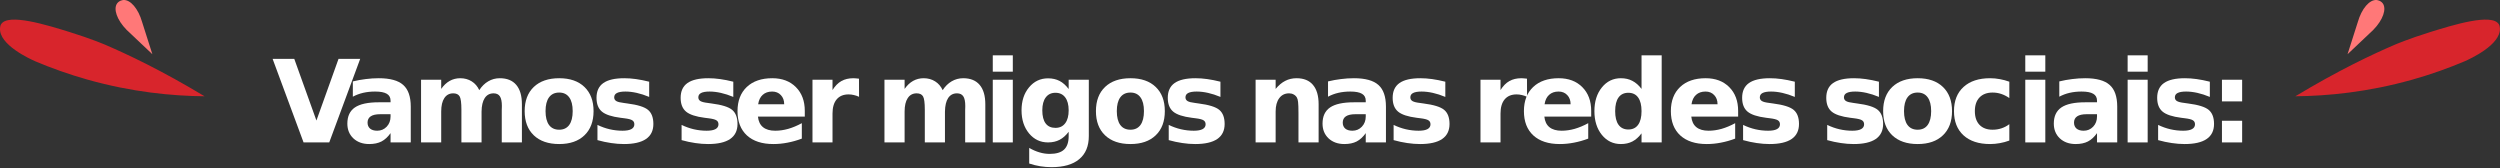 <svg width="1425" height="96" viewBox="0 0 1425 96" fill="none" xmlns="http://www.w3.org/2000/svg">
<rect x="0" y="0" width="1425" height="96" fill="#333333" stroke="none"/>
<g clip-path="url(#clip0)">
<path d="M155.387 33.55H167.733L180.365 68.705L192.966 33.55H205.312L187.671 81.179H173.028L155.387 33.55Z" fill="white"/>
<path d="M216.684 65.101C214.302 65.101 212.505 65.505 211.293 66.313C210.102 67.121 209.506 68.312 209.506 69.886C209.506 71.332 209.985 72.47 210.942 73.3C211.92 74.108 213.271 74.512 214.993 74.512C217.141 74.512 218.949 73.746 220.416 72.215C221.884 70.662 222.618 68.727 222.618 66.409V65.101H216.684ZM234.134 60.794V81.179H222.618V75.883C221.086 78.053 219.364 79.637 217.45 80.637C215.536 81.615 213.207 82.104 210.463 82.104C206.763 82.104 203.753 81.03 201.435 78.882C199.138 76.713 197.99 73.906 197.99 70.46C197.99 66.271 199.426 63.197 202.297 61.241C205.189 59.284 209.719 58.306 215.886 58.306H222.618V57.413C222.618 55.605 221.905 54.287 220.48 53.457C219.055 52.607 216.833 52.181 213.813 52.181C211.367 52.181 209.092 52.426 206.986 52.915C204.881 53.404 202.924 54.138 201.116 55.116V46.407C203.562 45.811 206.018 45.365 208.485 45.067C210.952 44.748 213.419 44.588 215.886 44.588C222.33 44.588 226.977 45.865 229.827 48.417C232.698 50.948 234.134 55.074 234.134 60.794V60.794Z" fill="white"/>
<path d="M273.179 51.383C274.625 49.171 276.337 47.492 278.315 46.343C280.314 45.173 282.505 44.588 284.887 44.588C288.991 44.588 292.117 45.854 294.265 48.385C296.413 50.916 297.487 54.595 297.487 59.423V81.179H286.003V62.548C286.024 62.272 286.035 61.985 286.035 61.687C286.056 61.39 286.067 60.965 286.067 60.411C286.067 57.881 285.694 56.052 284.95 54.925C284.206 53.776 283.004 53.202 281.345 53.202C279.176 53.202 277.496 54.095 276.305 55.882C275.135 57.668 274.529 60.252 274.486 63.634V81.179H263.002V62.548C263.002 58.593 262.662 56.052 261.981 54.925C261.301 53.776 260.088 53.202 258.345 53.202C256.154 53.202 254.463 54.106 253.272 55.914C252.081 57.7 251.486 60.263 251.486 63.602V81.179H240.001V45.45H251.486V50.682C252.889 48.661 254.495 47.14 256.303 46.12C258.132 45.099 260.142 44.588 262.332 44.588C264.799 44.588 266.979 45.184 268.872 46.375C270.765 47.566 272.2 49.235 273.179 51.383H273.179Z" fill="white"/>
<path d="M318.743 52.755C316.213 52.755 314.277 53.67 312.937 55.499C311.619 57.306 310.96 59.922 310.96 63.346C310.96 66.77 311.619 69.397 312.937 71.226C314.277 73.034 316.213 73.937 318.743 73.937C321.232 73.937 323.135 73.034 324.454 71.226C325.772 69.397 326.432 66.77 326.432 63.346C326.432 59.922 325.772 57.306 324.454 55.499C323.135 53.67 321.232 52.755 318.743 52.755ZM318.743 44.588C324.89 44.588 329.686 46.247 333.131 49.565C336.597 52.883 338.331 57.477 338.331 63.346C338.331 69.216 336.597 73.81 333.131 77.127C329.686 80.445 324.89 82.104 318.743 82.104C312.576 82.104 307.748 80.445 304.26 77.127C300.794 73.81 299.061 69.216 299.061 63.346C299.061 57.477 300.794 52.883 304.26 49.565C307.748 46.247 312.576 44.588 318.743 44.588Z" fill="white"/>
<path d="M370.03 46.566V55.243C367.584 54.222 365.223 53.457 362.948 52.946C360.672 52.436 358.524 52.181 356.504 52.181C354.334 52.181 352.718 52.457 351.655 53.01C350.613 53.541 350.091 54.371 350.091 55.498C350.091 56.413 350.485 57.115 351.272 57.604C352.08 58.093 353.516 58.455 355.578 58.688L357.588 58.976C363.437 59.72 367.371 60.943 369.392 62.644C371.412 64.346 372.422 67.014 372.422 70.651C372.422 74.458 371.019 77.319 368.211 79.233C365.404 81.147 361.214 82.104 355.642 82.104C353.282 82.104 350.836 81.912 348.305 81.529C345.795 81.168 343.211 80.615 340.553 79.871V71.194C342.829 72.3 345.157 73.129 347.539 73.682C349.943 74.235 352.378 74.511 354.845 74.511C357.078 74.511 358.758 74.203 359.885 73.586C361.012 72.969 361.576 72.055 361.576 70.843C361.576 69.822 361.182 69.067 360.395 68.578C359.63 68.067 358.088 67.674 355.77 67.398L353.76 67.144C348.677 66.506 345.115 65.326 343.073 63.603C341.032 61.881 340.011 59.265 340.011 55.755C340.011 51.97 341.308 49.163 343.903 47.334C346.497 45.505 350.474 44.59 355.834 44.59C357.939 44.59 360.151 44.749 362.469 45.068C364.787 45.388 367.307 45.887 370.03 46.568V46.566Z" fill="white"/>
<path d="M417.984 46.566V55.243C415.538 54.222 413.178 53.457 410.902 52.946C408.627 52.436 406.479 52.181 404.458 52.181C402.289 52.181 400.673 52.457 399.609 53.01C398.567 53.541 398.046 54.371 398.046 55.498C398.046 56.413 398.439 57.115 399.226 57.604C400.035 58.093 401.47 58.455 403.533 58.688L405.543 58.976C411.391 59.72 415.326 60.943 417.346 62.644C419.367 64.346 420.377 67.014 420.377 70.651C420.377 74.458 418.973 77.319 416.166 79.233C413.359 81.147 409.169 82.104 403.597 82.104C401.236 82.104 398.79 81.912 396.26 81.529C393.75 81.168 391.166 80.615 388.508 79.871V71.194C390.783 72.3 393.112 73.129 395.494 73.682C397.897 74.235 400.332 74.511 402.799 74.511C405.032 74.511 406.712 74.203 407.84 73.586C408.967 72.969 409.53 72.055 409.53 70.843C409.53 69.822 409.137 69.067 408.35 68.578C407.584 68.067 406.043 67.674 403.724 67.398L401.715 67.144C396.632 66.506 393.07 65.326 391.028 63.603C388.986 61.881 387.965 59.265 387.965 55.755C387.965 51.97 389.263 49.163 391.857 47.334C394.452 45.505 398.429 44.59 403.788 44.59C405.894 44.59 408.105 44.749 410.424 45.068C412.742 45.388 415.262 45.887 417.984 46.568V46.566Z" fill="white"/>
<path d="M458.73 63.219V66.472H432.028C432.305 69.152 433.273 71.162 434.931 72.502C436.59 73.842 438.908 74.512 441.886 74.512C444.289 74.512 446.745 74.161 449.255 73.459C451.786 72.736 454.38 71.651 457.039 70.205V79.01C454.338 80.031 451.637 80.796 448.936 81.306C446.235 81.838 443.534 82.104 440.833 82.104C434.368 82.104 429.338 80.466 425.744 77.191C422.171 73.895 420.385 69.28 420.385 63.346C420.385 57.519 422.139 52.936 425.648 49.597C429.179 46.258 434.028 44.588 440.195 44.588C445.81 44.588 450.297 46.279 453.657 49.661C457.039 53.042 458.73 57.562 458.73 63.219ZM446.99 59.423C446.99 57.253 446.352 55.509 445.076 54.191C443.821 52.851 442.173 52.181 440.131 52.181C437.919 52.181 436.122 52.809 434.74 54.063C433.358 55.297 432.496 57.083 432.156 59.423H446.99Z" fill="white"/>
<path d="M489.655 55.18C488.656 54.712 487.656 54.372 486.656 54.159C485.678 53.925 484.689 53.807 483.69 53.807C480.755 53.807 478.49 54.754 476.895 56.647C475.321 58.518 474.534 61.209 474.534 64.718V81.178H463.114V45.449H474.534V51.319C476.002 48.98 477.682 47.278 479.574 46.215C481.489 45.13 483.775 44.588 486.433 44.588C486.816 44.588 487.231 44.61 487.677 44.653C488.124 44.678 488.773 44.742 489.623 44.845L489.655 55.18Z" fill="white"/>
<path d="M537.322 51.383C538.768 49.171 540.48 47.492 542.458 46.343C544.457 45.173 546.647 44.588 549.029 44.588C553.134 44.588 556.26 45.854 558.408 48.385C560.556 50.916 561.63 54.595 561.63 59.423V81.179H550.146V62.548C550.166 62.272 550.176 61.985 550.176 61.687C550.196 61.39 550.206 60.965 550.206 60.411C550.206 57.881 549.834 56.052 549.09 54.925C548.345 53.776 547.144 53.202 545.485 53.202C543.316 53.202 541.635 54.095 540.444 55.882C539.275 57.668 538.669 60.252 538.626 63.634V81.179H527.142V62.548C527.142 58.593 526.801 56.052 526.121 54.925C525.44 53.776 524.228 53.202 522.484 53.202C520.294 53.202 518.603 54.106 517.412 55.914C516.221 57.7 515.625 60.263 515.625 63.602V81.179H504.141V45.45H515.625V50.682C517.029 48.661 518.635 47.14 520.443 46.12C522.272 45.099 524.281 44.588 526.472 44.588C528.939 44.588 531.119 45.184 533.012 46.375C534.904 47.566 536.34 49.235 537.318 51.383H537.322Z" fill="white"/>
<path d="M565.883 45.449H577.304V81.179H565.883V45.449ZM565.883 31.541H577.304V40.855H565.883V31.541Z" fill="white"/>
<path d="M609.138 75.118C607.564 77.202 605.831 78.733 603.938 79.711C602.046 80.69 599.855 81.179 597.367 81.179C593.007 81.179 589.402 79.467 586.552 76.042C583.702 72.597 582.278 68.216 582.278 62.9C582.278 57.561 583.702 53.191 586.552 49.788C589.402 46.364 593.007 44.652 597.367 44.652C599.855 44.652 602.046 45.141 603.938 46.12C605.831 47.098 607.564 48.64 609.138 50.745V45.45H620.623V77.574C620.623 83.316 618.804 87.697 615.168 90.717C611.552 93.758 606.299 95.279 599.408 95.279C597.175 95.279 595.017 95.109 592.933 94.769C590.848 94.428 588.753 93.907 586.648 93.205V84.305C588.647 85.454 590.604 86.304 592.518 86.857C594.432 87.432 596.357 87.719 598.292 87.719C602.035 87.719 604.778 86.9 606.522 85.262C608.266 83.624 609.138 81.062 609.138 77.574V75.118ZM601.61 52.883C599.249 52.883 597.409 53.755 596.091 55.499C594.772 57.242 594.113 59.709 594.113 62.9C594.113 66.174 594.751 68.663 596.027 70.364C597.303 72.044 599.164 72.884 601.61 72.884C603.992 72.884 605.842 72.012 607.16 70.268C608.479 68.525 609.138 66.068 609.138 62.9C609.138 59.709 608.479 57.242 607.16 55.499C605.842 53.755 603.992 52.883 601.61 52.883Z" fill="white"/>
<path d="M644.365 52.755C641.834 52.755 639.899 53.67 638.559 55.499C637.24 57.306 636.581 59.922 636.581 63.346C636.581 66.77 637.24 69.397 638.559 71.226C639.899 73.034 641.834 73.937 644.365 73.937C646.853 73.937 648.756 73.034 650.075 71.226C651.394 69.397 652.053 66.77 652.053 63.346C652.053 59.922 651.394 57.306 650.075 55.499C648.756 53.67 646.853 52.755 644.365 52.755ZM644.365 44.588C650.511 44.588 655.307 46.247 658.752 49.565C662.219 52.883 663.952 57.477 663.952 63.346C663.952 69.216 662.219 73.81 658.752 77.127C655.307 80.445 650.511 82.104 644.365 82.104C638.197 82.104 633.37 80.445 629.882 77.127C626.415 73.81 624.682 69.216 624.682 63.346C624.682 57.477 626.415 52.883 629.882 49.565C633.37 46.247 638.197 44.588 644.365 44.588Z" fill="white"/>
<path d="M695.651 46.566V55.243C693.205 54.222 690.844 53.457 688.569 52.946C686.293 52.436 684.145 52.181 682.125 52.181C679.956 52.181 678.339 52.457 677.276 53.01C676.234 53.541 675.713 54.371 675.713 55.498C675.713 56.413 676.106 57.115 676.893 57.604C677.701 58.093 679.137 58.455 681.2 58.688L683.21 58.976C689.058 59.72 692.993 60.943 695.013 62.644C697.033 64.346 698.043 67.014 698.043 70.651C698.043 74.458 696.64 77.319 693.833 79.233C691.025 81.147 686.836 82.104 681.264 82.104C678.903 82.104 676.457 81.912 673.926 81.529C671.417 81.168 668.833 80.615 666.174 79.871V71.194C668.45 72.3 670.779 73.129 673.161 73.682C675.564 74.235 677.999 74.511 680.466 74.511C682.699 74.511 684.379 74.203 685.506 73.586C686.634 72.969 687.197 72.055 687.197 70.843C687.197 69.822 686.804 69.067 686.017 68.578C685.251 68.067 683.709 67.674 681.391 67.398L679.381 67.144C674.298 66.506 670.736 65.326 668.695 63.603C666.653 61.881 665.632 59.265 665.632 55.755C665.632 51.97 666.929 49.163 669.524 47.334C672.119 45.505 676.096 44.59 681.455 44.59C683.56 44.59 685.772 44.749 688.09 45.068C690.409 45.388 692.929 45.887 695.651 46.568V46.566Z" fill="white"/>
<path d="M751.613 59.423V81.179H740.128V77.638V64.526C740.128 61.443 740.054 59.316 739.905 58.146C739.778 56.977 739.544 56.115 739.203 55.562C738.757 54.818 738.15 54.244 737.385 53.84C736.619 53.414 735.747 53.202 734.769 53.202C732.387 53.202 730.515 54.127 729.154 55.977C727.793 57.806 727.113 60.348 727.113 63.602V81.179H715.692V45.45H727.113V50.682C728.835 48.597 730.664 47.066 732.6 46.088C734.535 45.088 736.672 44.588 739.012 44.588C743.138 44.588 746.264 45.854 748.391 48.385C750.539 50.916 751.613 54.595 751.613 59.423V59.423Z" fill="white"/>
<path d="M772.54 65.101C770.158 65.101 768.361 65.505 767.149 66.313C765.958 67.121 765.362 68.312 765.362 69.886C765.362 71.332 765.841 72.47 766.798 73.3C767.776 74.108 769.127 74.512 770.849 74.512C772.997 74.512 774.805 73.746 776.272 72.215C777.74 70.662 778.474 68.727 778.474 66.409V65.101H772.54ZM789.99 60.794V81.179H778.474V75.883C776.942 78.053 775.22 79.637 773.306 80.637C771.391 81.615 769.063 82.104 766.319 82.104C762.619 82.104 759.609 81.03 757.291 78.882C754.994 76.713 753.846 73.906 753.846 70.46C753.846 66.271 755.281 63.197 758.153 61.241C761.045 59.284 765.575 58.306 771.742 58.306H778.474V57.413C778.474 55.605 777.761 54.287 776.336 53.457C774.911 52.607 772.689 52.181 769.669 52.181C767.223 52.181 764.947 52.426 762.842 52.915C760.737 53.404 758.78 54.138 756.972 55.116V46.407C759.418 45.811 761.874 45.365 764.341 45.067C766.808 44.748 769.275 44.588 771.742 44.588C778.186 44.588 782.833 45.865 785.683 48.417C788.554 50.948 789.99 55.074 789.99 60.794V60.794Z" fill="white"/>
<path d="M823.835 46.566V55.243C821.389 54.222 819.029 53.457 816.753 52.946C814.477 52.436 812.329 52.181 810.309 52.181C808.14 52.181 806.523 52.457 805.46 53.01C804.418 53.541 803.897 54.371 803.897 55.498C803.897 56.413 804.29 57.115 805.077 57.604C805.885 58.093 807.321 58.455 809.384 58.688L811.394 58.976C817.242 59.72 821.177 60.943 823.197 62.644C825.217 64.346 826.228 67.014 826.228 70.651C826.228 74.458 824.824 77.319 822.017 79.233C819.209 81.147 815.02 82.104 809.448 82.104C807.087 82.104 804.641 81.912 802.11 81.529C799.601 81.168 797.017 80.615 794.359 79.871V71.194C796.634 72.3 798.963 73.129 801.345 73.682C803.748 74.235 806.183 74.511 808.65 74.511C810.883 74.511 812.563 74.203 813.691 73.586C814.818 72.969 815.381 72.055 815.381 70.843C815.381 69.822 814.988 69.067 814.201 68.578C813.435 68.067 811.893 67.674 809.575 67.398L807.566 67.144C802.483 66.506 798.92 65.326 796.879 63.603C794.837 61.881 793.816 59.265 793.816 55.755C793.816 51.97 795.113 49.163 797.708 47.334C800.303 45.505 804.28 44.59 809.639 44.59C811.745 44.59 813.956 44.749 816.275 45.068C818.593 45.388 821.113 45.887 823.835 46.568V46.566Z" fill="white"/>
<path d="M870.418 55.18C869.418 54.712 868.419 54.372 867.419 54.159C866.441 53.925 865.452 53.807 864.452 53.807C861.517 53.807 859.252 54.754 857.657 56.647C856.084 58.518 855.297 61.209 855.297 64.718V81.178H843.876V45.449H855.297V51.319C856.764 48.98 858.444 47.278 860.337 46.215C862.251 45.13 864.537 44.588 867.196 44.588C867.579 44.588 867.993 44.61 868.44 44.653C868.887 44.678 869.535 44.742 870.386 44.845L870.418 55.18Z" fill="white"/>
<path d="M906.981 63.219V66.472H880.28C880.557 69.152 881.524 71.162 883.183 72.502C884.842 73.842 887.16 74.512 890.138 74.512C892.541 74.512 894.997 74.161 897.507 73.459C900.038 72.736 902.632 71.651 905.291 70.205V79.01C902.59 80.031 899.889 80.796 897.188 81.306C894.487 81.838 891.786 82.104 889.085 82.104C882.62 82.104 877.59 80.466 873.996 77.191C870.423 73.895 868.636 69.28 868.636 63.346C868.636 57.519 870.391 52.936 873.9 49.597C877.43 46.258 882.279 44.588 888.447 44.588C894.062 44.588 898.549 46.279 901.909 49.661C905.291 53.042 906.981 57.562 906.981 63.219ZM895.242 59.423C895.242 57.253 894.604 55.509 893.328 54.191C892.073 52.851 890.425 52.181 888.383 52.181C886.171 52.181 884.374 52.809 882.992 54.063C881.61 55.297 880.748 57.083 880.408 59.423H895.242Z" fill="white"/>
<path d="M935.674 50.681V31.541H947.159V81.179H935.674V76.011C934.1 78.116 932.367 79.658 930.474 80.637C928.581 81.615 926.391 82.104 923.903 82.104C919.5 82.104 915.885 80.359 913.056 76.872C910.228 73.363 908.813 68.854 908.813 63.346C908.813 57.838 910.228 53.34 913.056 49.852C915.885 46.343 919.5 44.588 923.903 44.588C926.37 44.588 928.55 45.088 930.442 46.087C932.356 47.066 934.1 48.597 935.674 50.681V50.681ZM928.145 73.81C930.591 73.81 932.452 72.916 933.728 71.13C935.025 69.343 935.674 66.749 935.674 63.346C935.674 59.943 935.025 57.349 933.728 55.562C932.452 53.776 930.591 52.883 928.145 52.883C925.721 52.883 923.86 53.776 922.563 55.562C921.287 57.349 920.649 59.943 920.649 63.346C920.649 66.749 921.287 69.343 922.563 71.13C923.86 72.916 925.721 73.81 928.145 73.81Z" fill="white"/>
<path d="M990.739 63.219V66.472H964.038C964.314 69.152 965.282 71.162 966.941 72.502C968.6 73.842 970.918 74.512 973.895 74.512C976.298 74.512 978.755 74.161 981.264 73.459C983.795 72.736 986.39 71.651 989.048 70.205V79.01C986.347 80.031 983.646 80.796 980.945 81.306C978.244 81.838 975.543 82.104 972.842 82.104C966.377 82.104 961.347 80.466 957.753 77.191C954.18 73.895 952.394 69.28 952.394 63.346C952.394 57.519 954.148 52.936 957.657 49.597C961.188 46.258 966.037 44.588 972.204 44.588C977.819 44.588 982.306 46.279 985.667 49.661C989.048 53.042 990.739 57.562 990.739 63.219ZM978.999 59.423C978.999 57.253 978.361 55.509 977.085 54.191C975.83 52.851 974.182 52.181 972.141 52.181C969.929 52.181 968.132 52.809 966.749 54.063C965.367 55.297 964.506 57.083 964.165 59.423H978.999Z" fill="white"/>
<path d="M1023.04 46.566V55.243C1020.59 54.222 1018.23 53.457 1015.95 52.946C1013.68 52.436 1011.53 52.181 1009.51 52.181C1007.34 52.181 1005.72 52.457 1004.66 53.01C1003.62 53.541 1003.1 54.371 1003.1 55.498C1003.1 56.413 1003.49 57.115 1004.28 57.604C1005.09 58.093 1006.52 58.455 1008.59 58.688L1010.6 58.976C1016.44 59.72 1020.38 60.943 1022.4 62.644C1024.42 64.346 1025.43 67.014 1025.43 70.651C1025.43 74.458 1024.03 77.319 1021.22 79.233C1018.41 81.147 1014.22 82.104 1008.65 82.104C1006.29 82.104 1003.84 81.912 1001.31 81.529C998.802 81.168 996.218 80.615 993.56 79.871V71.194C995.835 72.3 998.164 73.129 1000.55 73.682C1002.95 74.235 1005.38 74.511 1007.85 74.511C1010.08 74.511 1011.76 74.203 1012.89 73.586C1014.02 72.969 1014.58 72.055 1014.58 70.843C1014.58 69.822 1014.19 69.067 1013.4 68.578C1012.64 68.067 1011.09 67.674 1008.78 67.398L1006.77 67.144C1001.68 66.506 998.122 65.326 996.08 63.603C994.038 61.881 993.018 59.265 993.018 55.755C993.018 51.97 994.315 49.163 996.91 47.334C999.504 45.505 1003.48 44.59 1008.84 44.59C1010.95 44.59 1013.16 44.749 1015.48 45.068C1017.79 45.388 1020.31 45.887 1023.04 46.568V46.566Z" fill="white"/>
<path d="M1070.99 46.566V55.243C1068.55 54.222 1066.18 53.457 1063.91 52.946C1061.63 52.436 1059.49 52.181 1057.47 52.181C1055.3 52.181 1053.68 52.457 1052.62 53.01C1051.57 53.541 1051.05 54.371 1051.05 55.498C1051.05 56.413 1051.45 57.115 1052.23 57.604C1053.04 58.093 1054.48 58.455 1056.54 58.688L1058.55 58.976C1064.4 59.72 1068.33 60.943 1070.35 62.644C1072.37 64.346 1073.38 67.014 1073.38 70.651C1073.38 74.458 1071.98 77.319 1069.17 79.233C1066.37 81.147 1062.18 82.104 1056.6 82.104C1054.24 82.104 1051.8 81.912 1049.27 81.529C1046.76 81.168 1044.17 80.615 1041.51 79.871V71.194C1043.79 72.3 1046.12 73.129 1048.5 73.682C1050.9 74.235 1053.34 74.511 1055.81 74.511C1058.04 74.511 1059.72 74.203 1060.85 73.586C1061.97 72.969 1062.54 72.055 1062.54 70.843C1062.54 69.822 1062.14 69.067 1061.36 68.578C1060.59 68.067 1059.05 67.674 1056.73 67.398L1054.72 67.144C1049.64 66.506 1046.08 65.326 1044.03 63.603C1041.99 61.881 1040.97 59.265 1040.97 55.755C1040.97 51.97 1042.27 49.163 1044.86 47.334C1047.46 45.505 1051.44 44.59 1056.8 44.59C1058.9 44.59 1061.11 44.749 1063.43 45.068C1065.75 45.388 1068.27 45.887 1070.99 46.568V46.566Z" fill="white"/>
<path d="M1093.07 52.755C1090.54 52.755 1088.61 53.67 1087.27 55.499C1085.95 57.306 1085.29 59.922 1085.29 63.346C1085.29 66.77 1085.95 69.397 1087.27 71.226C1088.61 73.034 1090.54 73.937 1093.07 73.937C1095.56 73.937 1097.47 73.034 1098.78 71.226C1100.1 69.397 1100.76 66.77 1100.76 63.346C1100.76 59.922 1100.1 57.306 1098.78 55.499C1097.47 53.67 1095.56 52.755 1093.07 52.755ZM1093.07 44.588C1099.22 44.588 1104.02 46.247 1107.46 49.565C1110.93 52.883 1112.66 57.477 1112.66 63.346C1112.66 69.216 1110.93 73.81 1107.46 77.127C1104.02 80.445 1099.22 82.104 1093.07 82.104C1086.91 82.104 1082.08 80.445 1078.59 77.127C1075.12 73.81 1073.39 69.216 1073.39 63.346C1073.39 57.477 1075.12 52.883 1078.59 49.565C1082.08 46.247 1086.91 44.588 1093.07 44.588Z" fill="white"/>
<path d="M1145.32 46.566V55.882C1143.76 54.818 1142.2 54.031 1140.63 53.521C1139.08 53.01 1137.46 52.755 1135.78 52.755C1132.59 52.755 1130.1 53.691 1128.31 55.562C1126.55 57.413 1125.67 60.007 1125.67 63.346C1125.67 66.685 1126.55 69.291 1128.31 71.162C1130.1 73.013 1132.59 73.937 1135.78 73.937C1137.57 73.937 1139.26 73.672 1140.85 73.14C1142.47 72.609 1143.96 71.822 1145.32 70.779V80.126C1143.53 80.786 1141.71 81.275 1139.86 81.594C1138.03 81.934 1136.19 82.104 1134.34 82.104C1127.9 82.104 1122.86 80.456 1119.22 77.16C1115.59 73.842 1113.77 69.237 1113.77 63.346C1113.77 57.455 1115.59 52.861 1119.22 49.565C1122.86 46.247 1127.9 44.588 1134.34 44.588C1136.21 44.588 1138.05 44.759 1139.86 45.099C1141.69 45.418 1143.51 45.907 1145.32 46.566Z" fill="white"/>
<path d="M1154.41 45.449H1165.83V81.179H1154.41V45.449ZM1154.41 31.541H1165.83V40.855H1154.41V31.541Z" fill="white"/>
<path d="M1189.37 65.101C1186.98 65.101 1185.19 65.505 1183.98 66.313C1182.78 67.121 1182.19 68.312 1182.19 69.886C1182.19 71.332 1182.67 72.47 1183.62 73.3C1184.6 74.108 1185.95 74.512 1187.68 74.512C1189.82 74.512 1191.63 73.746 1193.1 72.215C1194.57 70.662 1195.3 68.727 1195.3 66.409V65.101H1189.37ZM1206.82 60.794V81.179H1195.3V75.883C1193.77 78.053 1192.05 79.637 1190.13 80.637C1188.22 81.615 1185.89 82.104 1183.15 82.104C1179.45 82.104 1176.44 81.03 1174.12 78.882C1171.82 76.713 1170.67 73.906 1170.67 70.46C1170.67 66.271 1172.11 63.197 1174.98 61.241C1177.87 59.284 1182.4 58.306 1188.57 58.306H1195.3V57.413C1195.3 55.605 1194.59 54.287 1193.16 53.457C1191.74 52.607 1189.52 52.181 1186.5 52.181C1184.05 52.181 1181.77 52.426 1179.67 52.915C1177.56 53.404 1175.61 54.138 1173.8 55.116V46.407C1176.24 45.811 1178.7 45.365 1181.17 45.067C1183.64 44.748 1186.1 44.588 1188.57 44.588C1195.01 44.588 1199.66 45.865 1202.51 48.417C1205.38 50.948 1206.82 55.074 1206.82 60.794V60.794Z" fill="white"/>
<path d="M1212.75 45.449H1224.17V81.179H1212.75V45.449ZM1212.75 31.541H1224.17V40.855H1212.75V31.541Z" fill="white"/>
<path d="M1259.61 46.566V55.243C1257.16 54.222 1254.8 53.457 1252.53 52.946C1250.25 52.436 1248.1 52.181 1246.08 52.181C1243.91 52.181 1242.3 52.457 1241.23 53.01C1240.19 53.541 1239.67 54.371 1239.67 55.498C1239.67 56.413 1240.06 57.115 1240.85 57.604C1241.66 58.093 1243.09 58.455 1245.16 58.688L1247.17 58.976C1253.02 59.72 1256.95 60.943 1258.97 62.644C1260.99 64.346 1262 67.014 1262 70.651C1262 74.458 1260.6 77.319 1257.79 79.233C1254.98 81.147 1250.79 82.104 1245.22 82.104C1242.86 82.104 1240.41 81.912 1237.88 81.529C1235.37 81.168 1232.79 80.615 1230.13 79.871V71.194C1232.41 72.3 1234.74 73.129 1237.12 73.682C1239.52 74.235 1241.96 74.511 1244.42 74.511C1246.66 74.511 1248.34 74.203 1249.46 73.586C1250.59 72.969 1251.15 72.055 1251.15 70.843C1251.15 69.822 1250.76 69.067 1249.97 68.578C1249.21 68.067 1247.67 67.674 1245.35 67.398L1243.34 67.144C1238.26 66.506 1234.69 65.326 1232.65 63.603C1230.61 61.881 1229.59 59.265 1229.59 55.755C1229.59 51.97 1230.89 49.163 1233.48 47.334C1236.08 45.505 1240.05 44.59 1245.41 44.59C1247.52 44.59 1249.73 44.749 1252.05 45.068C1254.37 45.388 1256.89 45.887 1259.61 46.568V46.566Z" fill="white"/>
<path d="M1266.51 45.45H1278.02V57.795H1266.51V45.45ZM1266.51 68.833H1278.02V81.179H1266.51V68.833Z" fill="white"/>
<path d="M116.59 54.876C92.107 40.124 72.686 30.959 59.8 25.441C59.8 25.441 51.891 22.055 39.915 18.335C26.802 14.261 4.552 7.351 0.614 13.836C0.162 14.579 0.091 15.267 0.03 15.957C-0.83 25.52 17.314 33.709 20.138 34.952C29.034 38.711 39.003 42.325 50.004 45.42C75.315 52.543 98.211 54.701 116.59 54.876Z" fill="#D8252C"/>
<path d="M86.846 30.903C81.958 26.279 77.07 21.655 72.182 17.034C66.489 11.219 64.569 5.023 66.745 1.965C67.979 0.229 70.163 0.022 70.27 0.014C74.237 -0.301 78.795 4.722 81.073 12.782L86.846 30.903Z" fill="#FF7878"/>
<path d="M1308.36 54.876C1332.84 40.124 1352.26 30.959 1365.15 25.441C1365.15 25.441 1373.06 22.055 1385.04 18.335C1398.15 14.261 1420.4 7.351 1424.34 13.836C1424.79 14.579 1424.86 15.267 1424.92 15.957C1425.78 25.52 1407.64 33.709 1404.81 34.952C1395.92 38.711 1385.95 42.325 1374.95 45.42C1349.63 52.543 1326.74 54.701 1308.36 54.876Z" fill="#D8252C"/>
<path d="M1338.1 30.903C1342.99 26.279 1347.88 21.655 1352.77 17.034C1358.46 11.219 1360.38 5.023 1358.21 1.965C1356.97 0.229 1354.79 0.022 1354.68 0.014C1350.71 -0.301 1346.15 4.722 1343.88 12.782L1338.1 30.903Z" fill="#FF7878"/>
</g>
<defs>
<clipPath id="clip0">
<rect width="1424.95" height="95.279" fill="white"/>
</clipPath>
</defs>
</svg>
